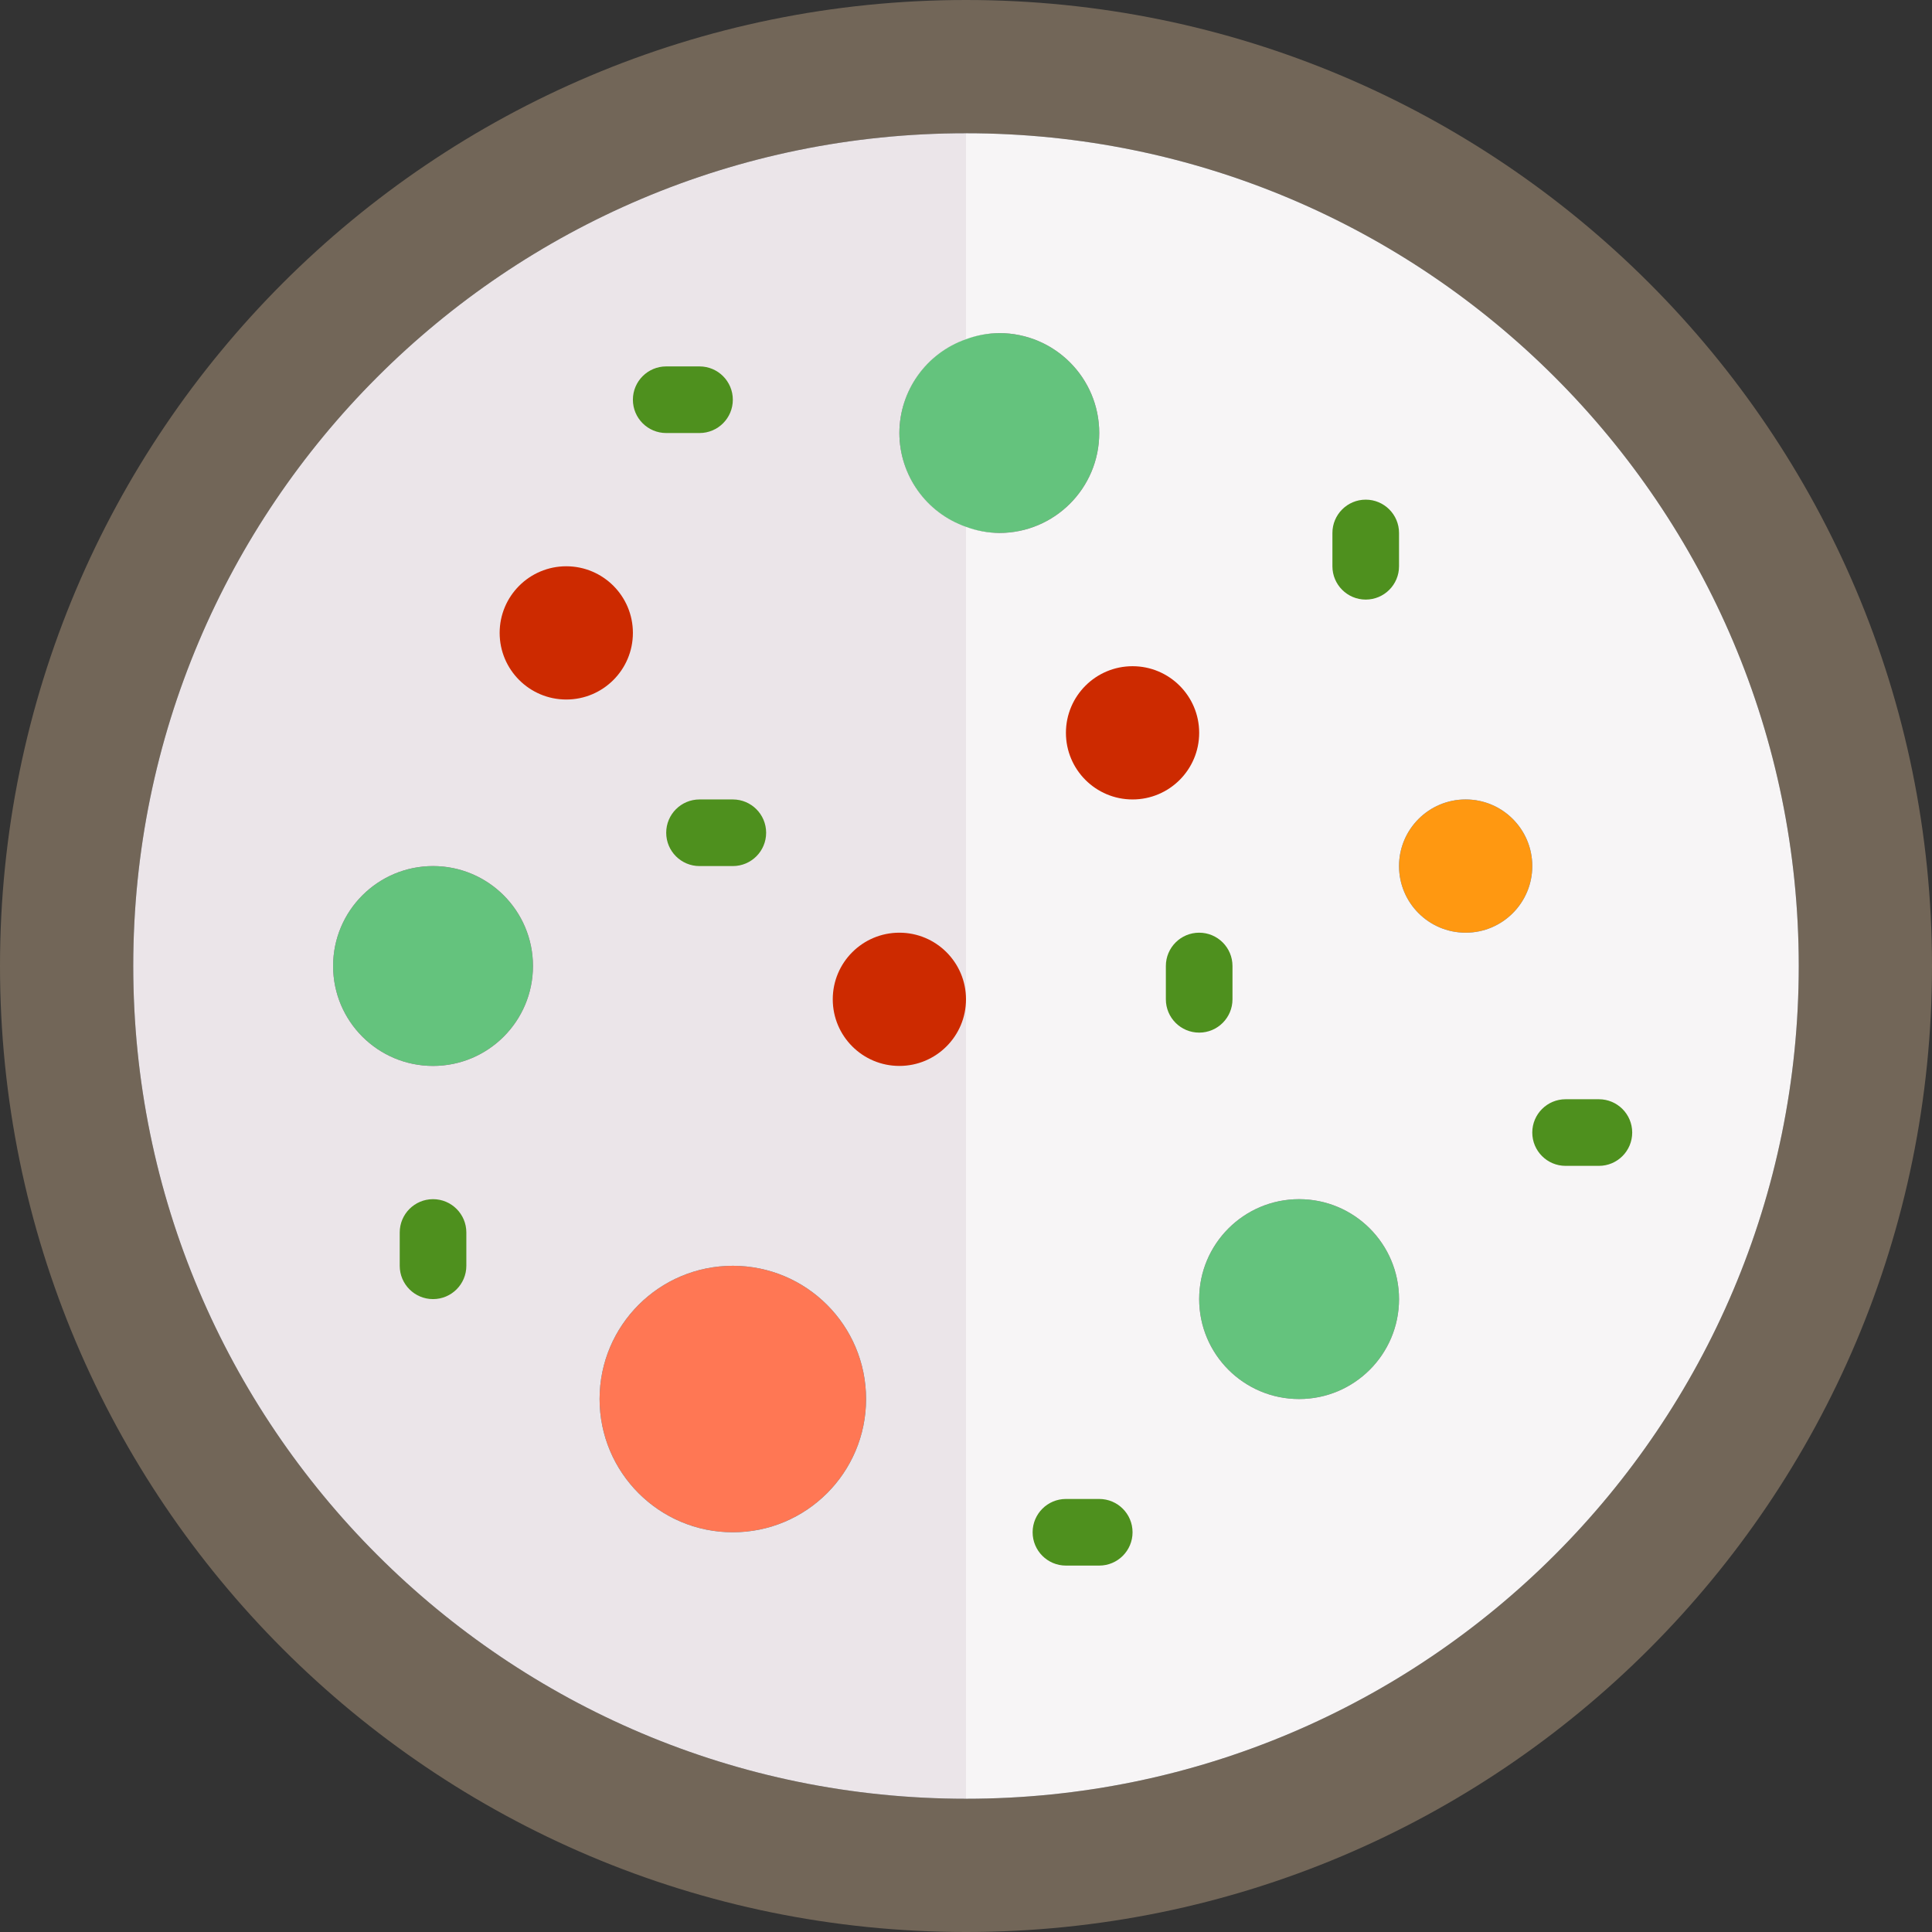 <svg xmlns="http://www.w3.org/2000/svg" height="464pt" version="1.1" viewBox="0 0 464 464" width="464pt">
<rect x="0" y="0" width="464" height="464" fill="#333333" stroke="none"/>
<g id="surface1">
<path d="M 232 0 C 103.871 0 0 103.871 0 232 C 0 360.129 103.871 464 232 464 C 360.129 464 464 360.129 464 232 C 464 103.871 360.129 0 232 0 Z M 232 432 C 121.543 432 32 342.457 32 232 C 32 121.543 121.543 32 232 32 C 342.457 32 432 121.543 432 232 C 432 342.457 342.457 432 232 432 Z M 232 432 " style=" stroke:none;fill-rule:nonzero;fill:rgb(44.706%,40%,34.51%);fill-opacity:1;" />
<path d="M 128 232 C 128 245.254 117.254 256 104 256 C 90.746 256 80 245.254 80 232 C 80 218.746 90.746 208 104 208 C 117.254 208 128 218.746 128 232 Z M 128 232 " style=" stroke:none;fill-rule:nonzero;fill:rgb(39.216%,76.471%,49.02%);fill-opacity:1;" />
<path d="M 264 104 C 264 117.254 253.254 128 240 128 C 226.746 128 216 117.254 216 104 C 216 90.746 226.746 80 240 80 C 253.254 80 264 90.746 264 104 Z M 264 104 " style=" stroke:none;fill-rule:nonzero;fill:rgb(39.216%,76.471%,49.02%);fill-opacity:1;" />
<path d="M 336 312 C 336 325.254 325.254 336 312 336 C 298.746 336 288 325.254 288 312 C 288 298.746 298.746 288 312 288 C 325.254 288 336 298.746 336 312 Z M 336 312 " style=" stroke:none;fill-rule:nonzero;fill:rgb(39.216%,76.471%,49.02%);fill-opacity:1;" />
<path d="M 224 240 C 224 244.418 220.418 248 216 248 C 211.582 248 208 244.418 208 240 C 208 235.582 211.582 232 216 232 C 220.418 232 224 235.582 224 240 Z M 224 240 " style=" stroke:none;fill-rule:nonzero;fill:rgb(47.059%,72.549%,92.157%);fill-opacity:1;" />
<path d="M 144 152 C 144 156.418 140.418 160 136 160 C 131.582 160 128 156.418 128 152 C 128 147.582 131.582 144 136 144 C 140.418 144 144 147.582 144 152 Z M 144 152 " style=" stroke:none;fill-rule:nonzero;fill:rgb(47.059%,72.549%,92.157%);fill-opacity:1;" />
<path d="M 208 336 C 208 353.672 193.672 368 176 368 C 158.328 368 144 353.672 144 336 C 144 318.328 158.328 304 176 304 C 193.672 304 208 318.328 208 336 Z M 208 336 " style=" stroke:none;fill-rule:nonzero;fill:rgb(100%,46.667%,32.941%);fill-opacity:1;" />
<path d="M 280 176 C 280 180.418 276.418 184 272 184 C 267.582 184 264 180.418 264 176 C 264 171.582 267.582 168 272 168 C 276.418 168 280 171.582 280 176 Z M 280 176 " style=" stroke:none;fill-rule:nonzero;fill:rgb(47.059%,72.549%,92.157%);fill-opacity:1;" />
<path d="M 368 208 C 368 216.836 360.836 224 352 224 C 343.164 224 336 216.836 336 208 C 336 199.164 343.164 192 352 192 C 360.836 192 368 199.164 368 208 Z M 368 208 " style=" stroke:none;fill-rule:nonzero;fill:rgb(100%,59.608%,6.667%);fill-opacity:1;" />
<path d="M 216 104 C 216.02 93.859 222.43 84.828 232 81.473 L 232 32 C 121.543 32 32 121.543 32 232 C 32 342.457 121.543 432 232 432 L 232 126.527 C 222.43 123.172 216.02 114.141 216 104 Z M 168 96 Z M 176 200 Z M 104 304 Z M 104 256 C 90.746 256 80 245.254 80 232 C 80 218.746 90.746 208 104 208 C 117.254 208 128 218.746 128 232 C 128 245.254 117.254 256 104 256 Z M 136 160 C 131.582 160 128 156.418 128 152 C 128 147.582 131.582 144 136 144 C 140.418 144 144 147.582 144 152 C 144 156.418 140.418 160 136 160 Z M 176 368 C 158.328 368 144 353.672 144 336 C 144 318.328 158.328 304 176 304 C 193.672 304 208 318.328 208 336 C 208 353.672 193.672 368 176 368 Z M 216 248 C 211.582 248 208 244.418 208 240 C 208 235.582 211.582 232 216 232 C 220.418 232 224 235.582 224 240 C 224 244.418 220.418 248 216 248 Z M 216 248 " style=" stroke:none;fill-rule:nonzero;fill:rgb(92.157%,89.804%,91.373%);fill-opacity:1;" />
<path d="M 232 32 L 232 81.473 C 234.562 80.523 237.27 80.027 240 80 C 253.254 80 264 90.746 264 104 C 264 117.254 253.254 128 240 128 C 237.27 127.973 234.562 127.477 232 126.527 L 232 432 C 342.457 432 432 342.457 432 232 C 432 121.543 342.457 32 232 32 Z M 328 128 Z M 288 232 Z M 256 368 Z M 272 184 C 267.582 184 264 180.418 264 176 C 264 171.582 267.582 168 272 168 C 276.418 168 280 171.582 280 176 C 280 180.418 276.418 184 272 184 Z M 312 336 C 298.746 336 288 325.254 288 312 C 288 298.746 298.746 288 312 288 C 325.254 288 336 298.746 336 312 C 336 325.254 325.254 336 312 336 Z M 352 224 C 343.164 224 336 216.836 336 208 C 336 199.164 343.164 192 352 192 C 360.836 192 368 199.164 368 208 C 368 216.836 360.836 224 352 224 Z M 384 272 Z M 384 272 " style=" stroke:none;fill-rule:nonzero;fill:rgb(96.863%,96.078%,96.471%);fill-opacity:1;" />
<path d="M 216 256 C 207.164 256 200 248.836 200 240 C 200 231.164 207.164 224 216 224 C 224.836 224 232 231.164 232 240 C 232 248.836 224.836 256 216 256 Z M 216 240 Z M 216 240 " style=" stroke:none;fill-rule:nonzero;fill:rgb(80.392%,16.471%,0%);fill-opacity:1;" />
<path d="M 136 168 C 127.164 168 120 160.836 120 152 C 120 143.164 127.164 136 136 136 C 144.836 136 152 143.164 152 152 C 152 160.836 144.836 168 136 168 Z M 136 152 Z M 136 152 " style=" stroke:none;fill-rule:nonzero;fill:rgb(80.392%,16.471%,0%);fill-opacity:1;" />
<path d="M 272 192 C 263.164 192 256 184.836 256 176 C 256 167.164 263.164 160 272 160 C 280.836 160 288 167.164 288 176 C 288 184.836 280.836 192 272 192 Z M 272 176 Z M 272 176 " style=" stroke:none;fill-rule:nonzero;fill:rgb(80.392%,16.471%,0%);fill-opacity:1;" />
<path d="M 176 208 L 168 208 C 163.582 208 160 204.418 160 200 C 160 195.582 163.582 192 168 192 L 176 192 C 180.418 192 184 195.582 184 200 C 184 204.418 180.418 208 176 208 Z M 176 208 " style=" stroke:none;fill-rule:nonzero;fill:rgb(30.588%,56.471%,11.765%);fill-opacity:1;" />
<path d="M 264 376 L 256 376 C 251.582 376 248 372.418 248 368 C 248 363.582 251.582 360 256 360 L 264 360 C 268.418 360 272 363.582 272 368 C 272 372.418 268.418 376 264 376 Z M 264 376 " style=" stroke:none;fill-rule:nonzero;fill:rgb(30.588%,56.471%,11.765%);fill-opacity:1;" />
<path d="M 328 144 C 323.582 144 320 140.418 320 136 L 320 128 C 320 123.582 323.582 120 328 120 C 332.418 120 336 123.582 336 128 L 336 136 C 336 140.418 332.418 144 328 144 Z M 328 144 " style=" stroke:none;fill-rule:nonzero;fill:rgb(30.588%,56.471%,11.765%);fill-opacity:1;" />
<path d="M 288 248 C 283.582 248 280 244.418 280 240 L 280 232 C 280 227.582 283.582 224 288 224 C 292.418 224 296 227.582 296 232 L 296 240 C 296 244.418 292.418 248 288 248 Z M 288 248 " style=" stroke:none;fill-rule:nonzero;fill:rgb(30.588%,56.471%,11.765%);fill-opacity:1;" />
<path d="M 104 312 C 99.582 312 96 308.418 96 304 L 96 296 C 96 291.582 99.582 288 104 288 C 108.418 288 112 291.582 112 296 L 112 304 C 112 308.418 108.418 312 104 312 Z M 104 312 " style=" stroke:none;fill-rule:nonzero;fill:rgb(30.588%,56.471%,11.765%);fill-opacity:1;" />
<path d="M 168 104 L 160 104 C 155.582 104 152 100.418 152 96 C 152 91.582 155.582 88 160 88 L 168 88 C 172.418 88 176 91.582 176 96 C 176 100.418 172.418 104 168 104 Z M 168 104 " style=" stroke:none;fill-rule:nonzero;fill:rgb(30.588%,56.471%,11.765%);fill-opacity:1;" />
<path d="M 384 280 L 376 280 C 371.582 280 368 276.418 368 272 C 368 267.582 371.582 264 376 264 L 384 264 C 388.418 264 392 267.582 392 272 C 392 276.418 388.418 280 384 280 Z M 384 280 " style=" stroke:none;fill-rule:nonzero;fill:rgb(30.588%,56.471%,11.765%);fill-opacity:1;" />
</g>
</svg>